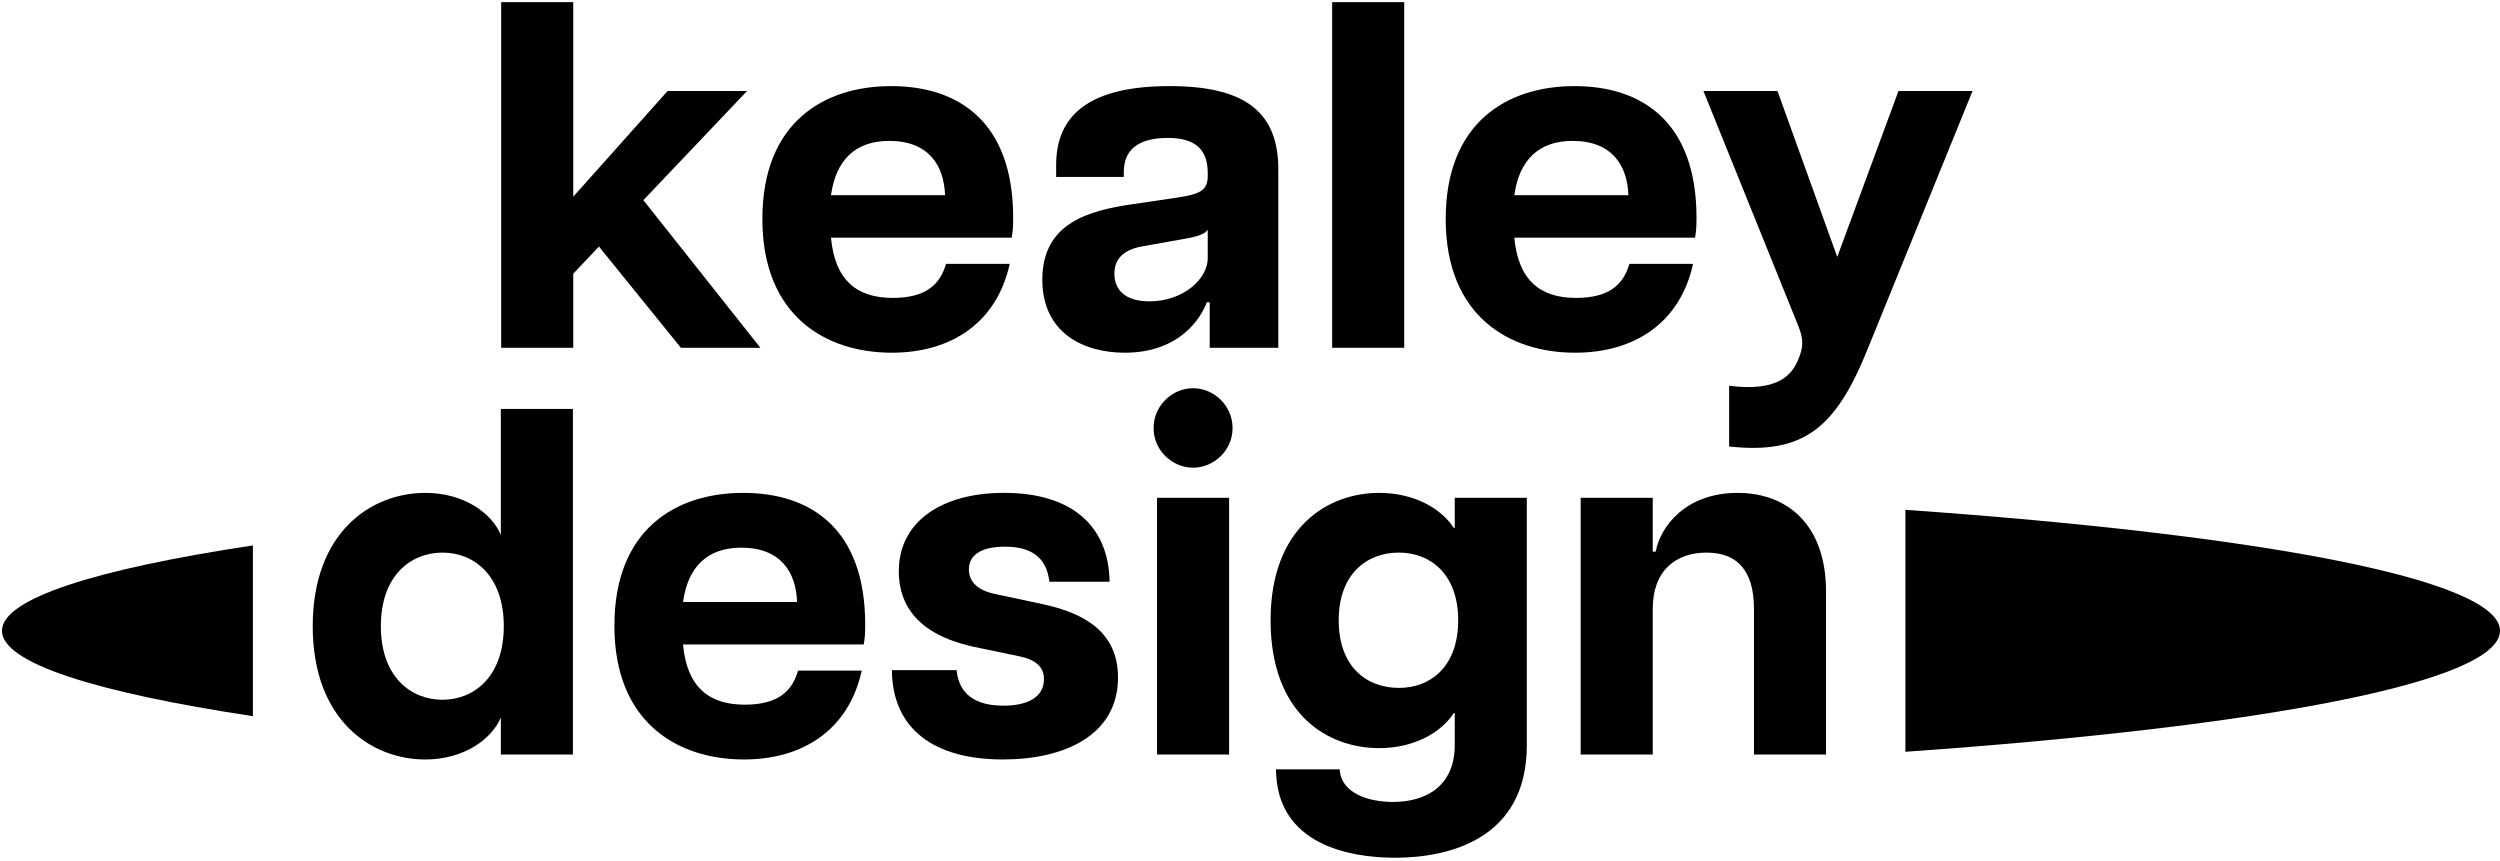 <?xml version="1.0" encoding="UTF-8"?>
<svg id="a" data-name="Layer 1" xmlns="http://www.w3.org/2000/svg" width="290.441" height="100" viewBox="0 0 290.441 100">
  <g>
    <path d="M29.382,63.364C11.081,66.125.227,69.56.227,73.283s10.854,7.158,29.155,9.919v-19.838Z"/>
    <path d="M221.362,59.23v28.106c41.447-2.904,69.079-8.111,69.079-14.053s-27.632-11.148-69.079-14.053Z"/>
  </g>
  <g>
    <path d="M36.331,72.747c0-10.956,6.826-15.487,13.078-15.487,4.416,0,7.686,2.294,8.776,4.875v-14.627h8.374v40.152h-8.374v-4.302c-1.09,2.581-4.36,4.876-8.776,4.876-6.252,0-13.078-4.531-13.078-15.487ZM58.529,72.747c0-5.851-3.441-8.547-7.112-8.547-3.728,0-7.17,2.696-7.17,8.547s3.441,8.546,7.17,8.546c3.672,0,7.112-2.696,7.112-8.546Z"/>
    <path d="M71.379,72.69c0-11.128,7.055-15.43,14.97-15.43,7.686,0,14.167,4.015,14.167,15.315,0,1.09-.057,1.663-.172,2.294h-20.994c.459,4.99,3.041,6.998,7.17,6.998,3.843,0,5.507-1.549,6.195-3.959h7.399c-1.492,6.826-6.768,10.325-13.709,10.325-7.571,0-15.028-4.188-15.028-15.544ZM92.602,69.936c-.115-3.442-1.893-6.31-6.482-6.31-3.9,0-6.195,2.179-6.769,6.31h13.251Z"/>
    <path d="M103.616,77.851h7.515c.286,2.811,2.179,4.13,5.448,4.13,2.812,0,4.704-.975,4.704-3.098,0-1.376-.918-2.237-2.869-2.638l-5.507-1.148c-6.251-1.433-8.489-4.761-8.489-8.718,0-5.793,4.991-9.12,12.218-9.12,7.972,0,12.16,3.9,12.275,10.324h-6.998c-.344-2.982-2.294-4.072-5.162-4.072s-4.188,1.032-4.188,2.639c0,1.491,1.09,2.466,3.098,2.868l5.621,1.204c4.703,1.032,8.604,3.213,8.604,8.489,0,6.653-6.138,9.522-13.365,9.522-7.972,0-12.849-3.499-12.906-10.383Z"/>
    <path d="M134.018,49.746c0-2.639,2.179-4.647,4.589-4.647s4.589,2.008,4.589,4.647c0,2.58-2.18,4.589-4.589,4.589s-4.589-2.008-4.589-4.589ZM134.419,57.833h8.374v29.827h-8.374v-29.827Z"/>
    <path d="M148.243,89.381h7.399c.173,2.868,3.499,3.786,6.195,3.786,3.959,0,7.17-1.95,7.17-6.596v-3.728h-.115c-1.434,2.237-4.589,4.072-8.662,4.072-6.022,0-12.618-3.957-12.618-14.856,0-10.784,6.653-14.799,12.618-14.799,4.073,0,7.227,1.836,8.662,4.072h.115v-3.499h8.374v28.738c0,11.07-9.292,13.078-15.315,13.078-5.219,0-13.766-1.492-13.824-10.267ZM169.408,72.058c0-5.335-3.212-7.859-6.883-7.859-3.786,0-6.998,2.524-6.998,7.859,0,5.392,3.213,7.859,6.998,7.859,3.671,0,6.883-2.467,6.883-7.859Z"/>
    <path d="M198.262,64.2c-3.499,0-6.252,2.008-6.252,6.54v16.921h-8.374v-29.827h8.374v6.252h.345c.516-2.811,3.384-6.825,9.521-6.825,5.793,0,10.267,3.728,10.267,11.471v18.929h-8.374v-16.921c0-4.531-2.007-6.54-5.507-6.54Z"/>
  </g>
  <g>
    <path d="M58.224.251h8.374v22.6l10.956-12.275h9.235l-12.045,12.677,13.594,17.15h-9.235l-9.521-11.759-2.983,3.155v8.604h-8.374V.251Z"/>
    <path d="M88.57,25.432c0-11.128,7.055-15.429,14.97-15.429,7.686,0,14.167,4.015,14.167,15.315,0,1.09-.057,1.664-.172,2.294h-20.994c.459,4.99,3.041,6.998,7.17,6.998,3.843,0,5.507-1.549,6.195-3.957h7.399c-1.492,6.826-6.768,10.324-13.709,10.324-7.571,0-15.028-4.187-15.028-15.544ZM109.793,22.678c-.115-3.441-1.893-6.309-6.482-6.309-3.901,0-6.195,2.179-6.769,6.309h13.251Z"/>
    <path d="M121.094,32.487c0-6.597,5.392-8.031,10.554-8.776l5.048-.746c2.753-.402,3.614-.86,3.614-2.524v-.401c0-3.155-2.066-4.015-4.646-4.015-2.696,0-5.105.86-5.105,3.958v.573h-7.859v-1.377c0-5.851,3.901-9.178,13.193-9.178,9.006,0,12.619,3.212,12.619,9.694v20.707h-7.973v-5.277h-.344c-.574,1.606-2.983,5.851-9.522,5.851-4.875,0-9.579-2.352-9.579-8.489ZM140.309,30.02v-3.327c-.459.689-1.893.918-3.213,1.147l-4.187.745c-2.581.402-3.442,1.664-3.442,3.212,0,1.836,1.204,3.212,4.072,3.212,3.959,0,6.769-2.639,6.769-4.99Z"/>
    <path d="M154.764.251h8.374v40.152h-8.374V.251Z"/>
    <path d="M167.958,25.432c0-11.128,7.055-15.429,14.97-15.429,7.686,0,14.167,4.015,14.167,15.315,0,1.09-.057,1.664-.172,2.294h-20.994c.459,4.99,3.041,6.998,7.17,6.998,3.843,0,5.507-1.549,6.195-3.957h7.399c-1.492,6.826-6.768,10.324-13.709,10.324-7.571,0-15.028-4.187-15.028-15.544ZM189.181,22.678c-.115-3.441-1.893-6.309-6.482-6.309-3.9,0-6.195,2.179-6.769,6.309h13.251Z"/>
    <path d="M208.913,41.779c.631-1.491.631-2.409-.057-4.073l-10.956-27.131h8.604l6.941,19.273,7.113-19.273h8.604l-12.217,30.056c-3.728,9.235-7.514,12.161-16.061,11.242v-7.055c5.909.745,7.342-1.434,8.031-3.04Z"/>
  </g>
</svg>
